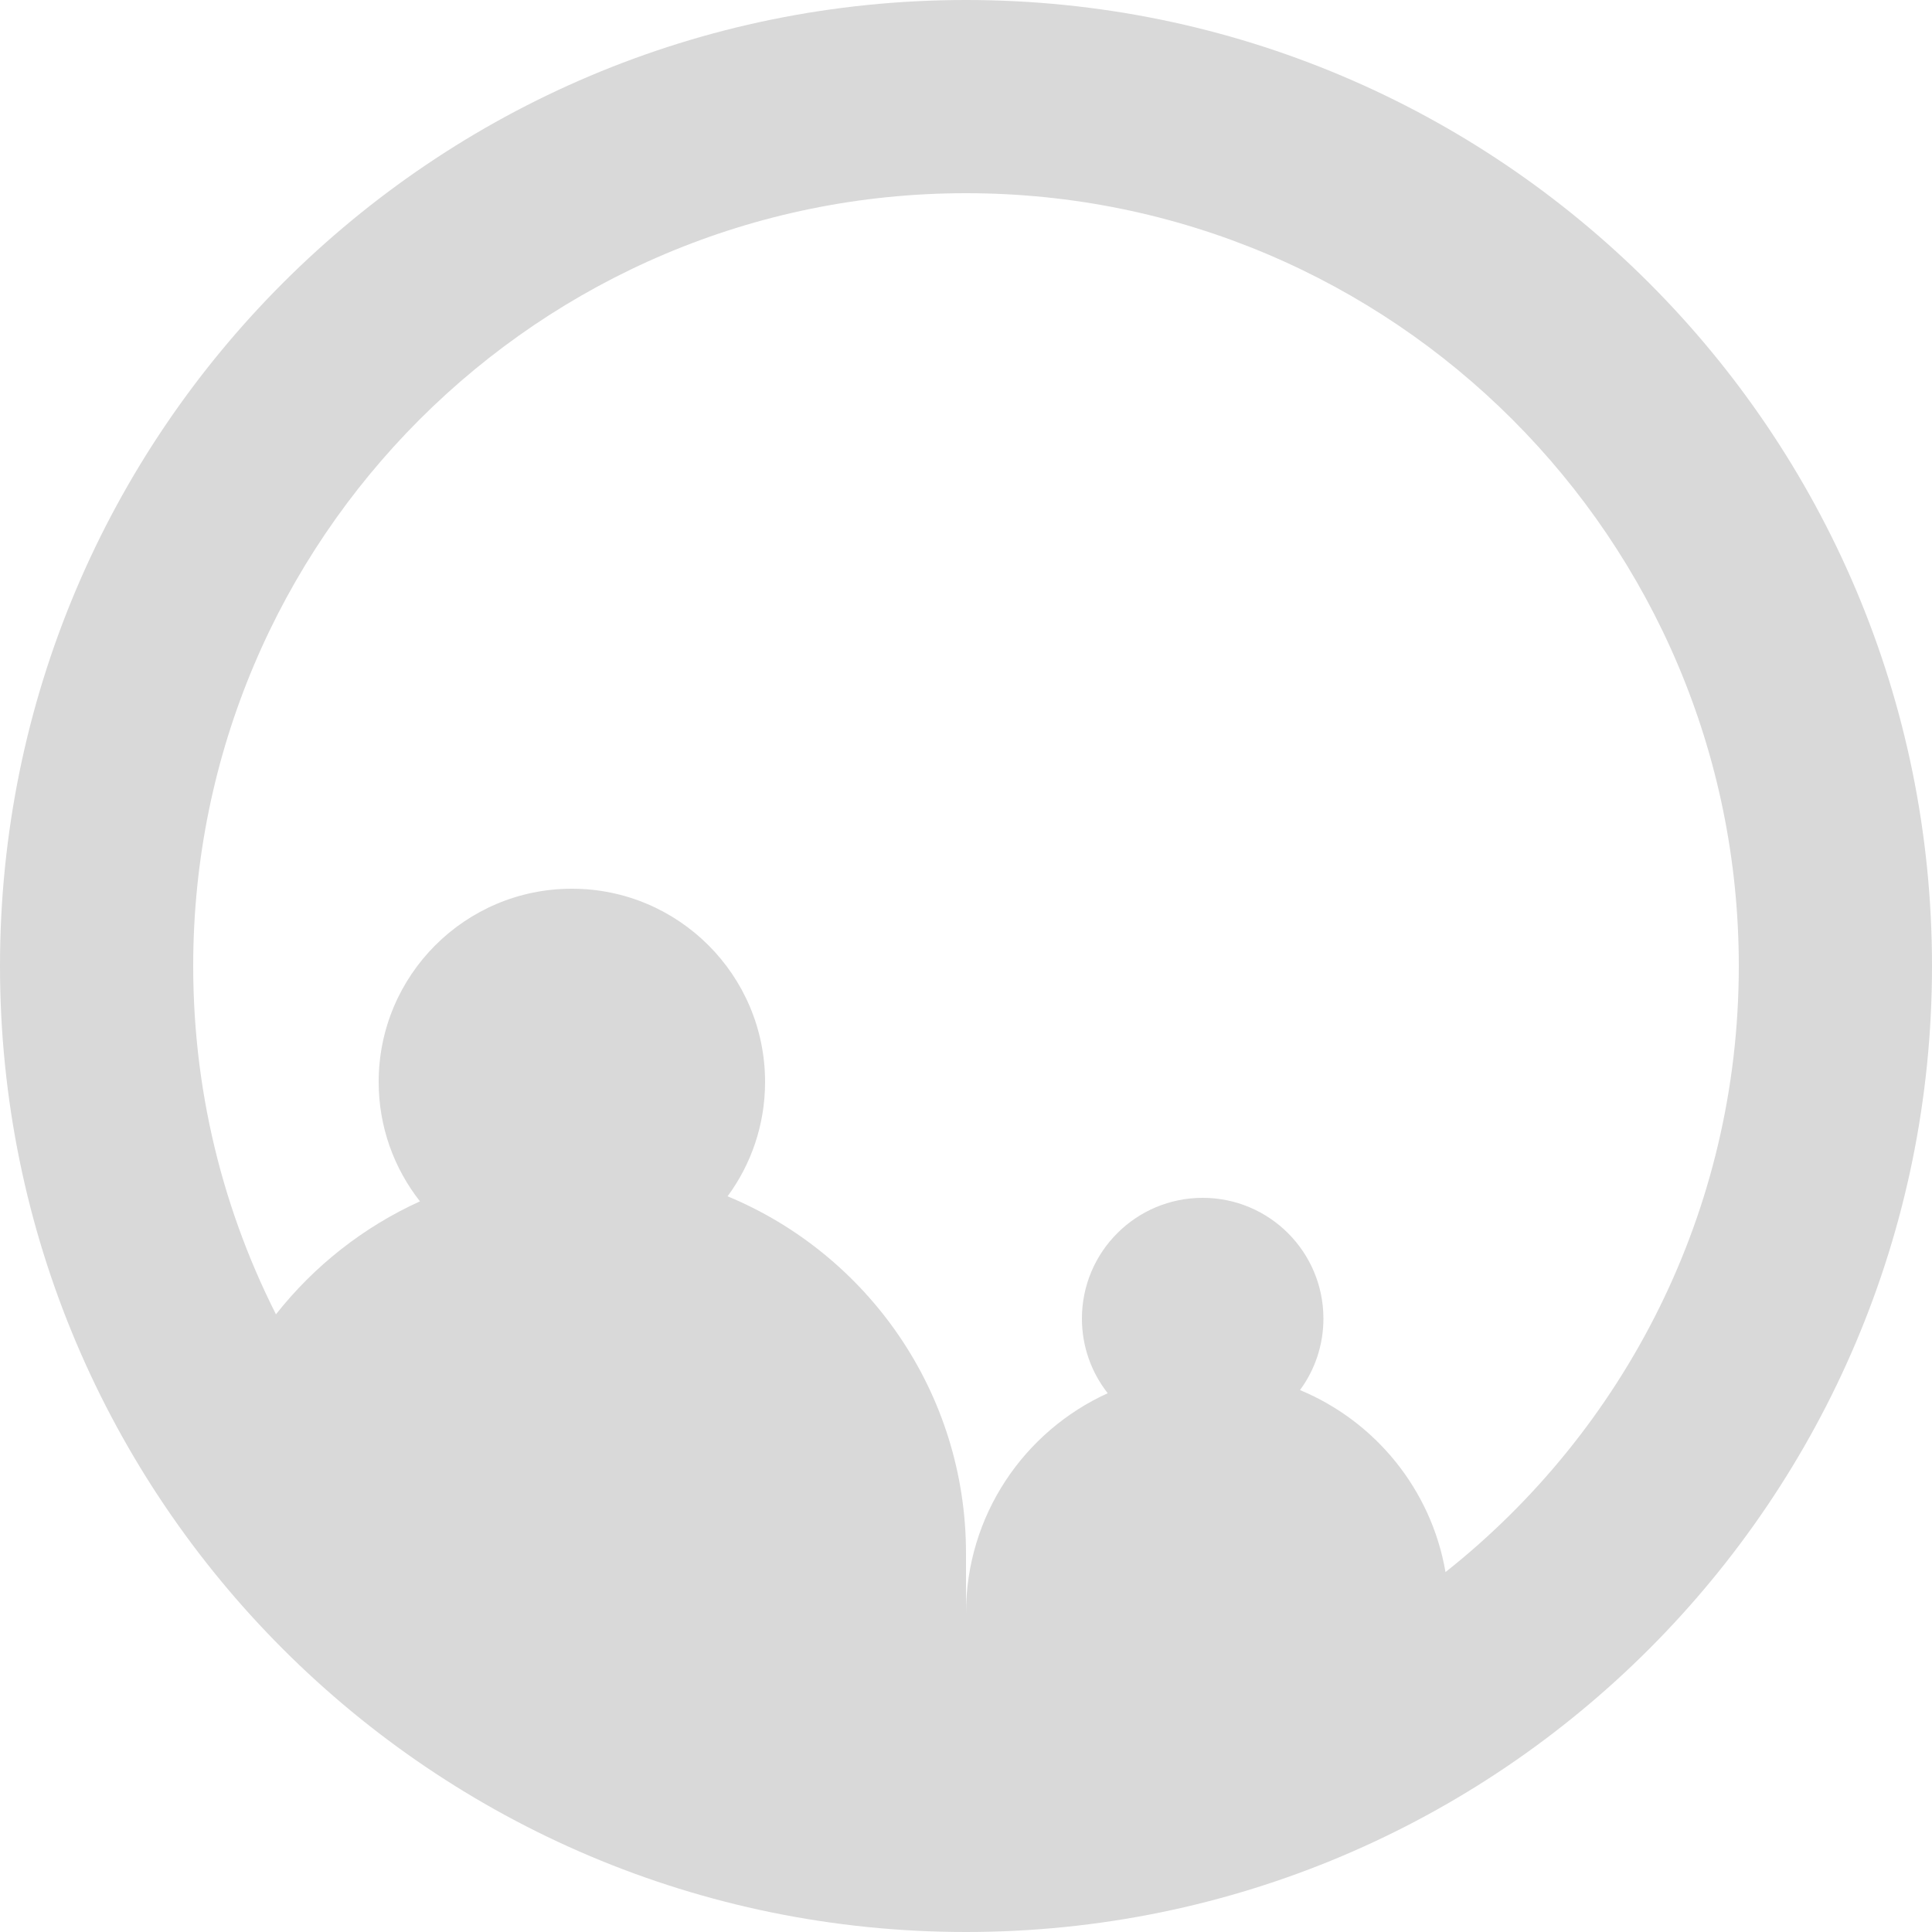 <svg width="100" height="100" viewBox="0 0 100 100" fill="none" xmlns="http://www.w3.org/2000/svg">
<path fill-rule="evenodd" clip-rule="evenodd" d="M50 100C77.614 100 100 77.614 100 50C100 22.386 77.614 0 50 0C22.386 0 0 22.386 0 50C0 77.614 22.386 100 50 100ZM50 83.5C50 78.438 53.009 74.078 57.336 72.113C56.499 71.05 56 69.708 56 68.25C56 64.798 58.798 62 62.25 62C65.702 62 68.5 64.798 68.5 68.25C68.5 69.635 68.05 70.914 67.288 71.95C71.184 73.567 74.086 77.098 74.819 81.371C84.067 74.044 90 62.715 90 50C90 27.909 72.091 10 50 10C27.909 10 10 27.909 10 50C10 56.904 11.749 63.399 14.828 69.066C14.642 68.724 14.46 68.378 14.284 68.029C16.254 65.53 18.807 63.512 21.738 62.181C20.399 60.48 19.6 58.333 19.6 56C19.6 50.477 24.077 46 29.6 46C35.123 46 39.6 50.477 39.6 56C39.6 58.215 38.88 60.262 37.66 61.92C44.905 64.926 50 72.068 50 80.4V83.5Z" fill="#D9D9D9"/>
</svg>
